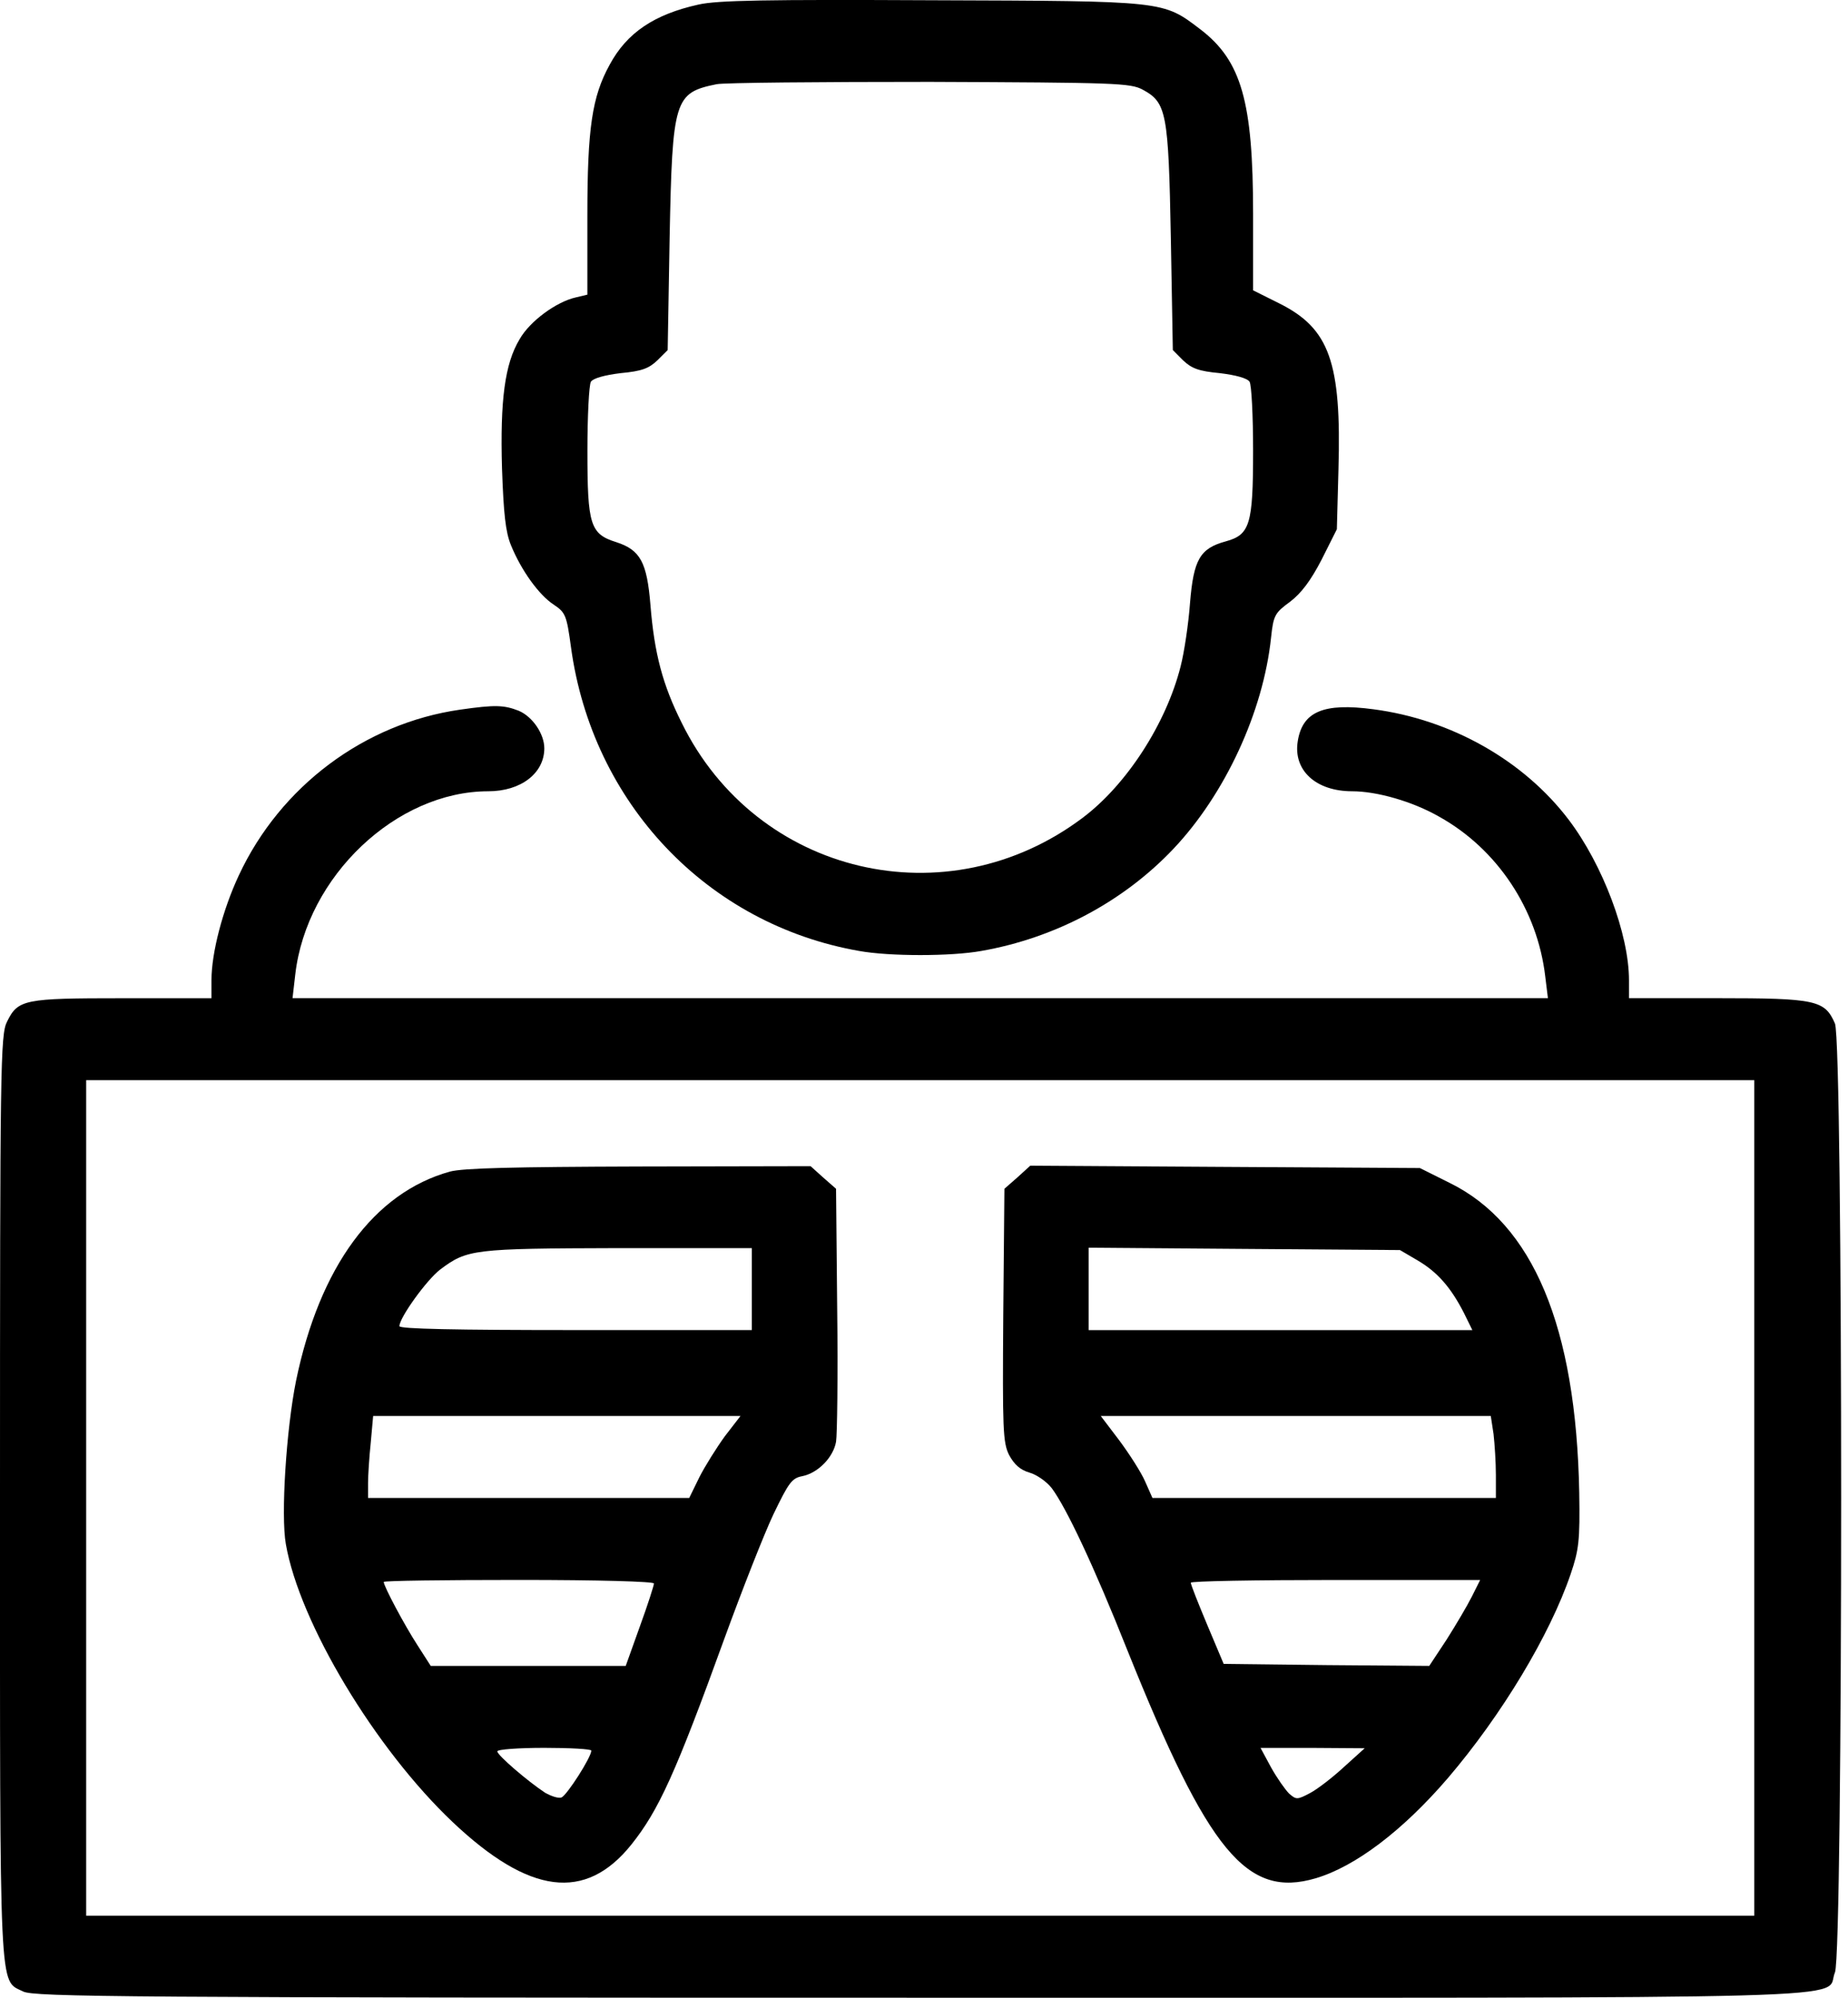 <svg width="37" height="40" viewBox="0 0 37 40" fill="none" xmlns="http://www.w3.org/2000/svg">
    <path d="M13.987 0.091C13.101 0.287 12.552 0.654 12.207 1.295C11.854 1.936 11.76 2.562 11.76 4.328V5.9L11.533 5.954C11.141 6.04 10.608 6.431 10.404 6.791C10.106 7.283 10.012 8.018 10.051 9.378C10.083 10.285 10.121 10.652 10.231 10.918C10.435 11.418 10.788 11.911 11.086 12.106C11.321 12.263 11.345 12.317 11.431 12.95C11.854 16.077 14.159 18.508 17.201 19.04C17.805 19.15 19.044 19.15 19.648 19.04C21.122 18.782 22.493 18.055 23.497 16.992C24.524 15.905 25.293 14.256 25.449 12.763C25.496 12.317 25.528 12.27 25.826 12.051C26.053 11.879 26.241 11.629 26.46 11.207L26.766 10.597L26.798 9.401C26.86 7.252 26.617 6.579 25.622 6.079L25.089 5.813V4.281C25.089 2.03 24.853 1.217 24.038 0.591C23.277 0.013 23.356 0.021 18.659 0.005C15.367 -0.011 14.363 0.005 13.987 0.091ZM22.878 1.795C23.356 2.053 23.395 2.249 23.442 4.758L23.482 7.009L23.685 7.213C23.858 7.377 23.999 7.432 24.422 7.471C24.744 7.51 24.971 7.572 25.018 7.643C25.058 7.705 25.089 8.33 25.089 9.026C25.089 10.504 25.026 10.707 24.54 10.84C24.022 10.981 23.897 11.207 23.826 12.075C23.795 12.497 23.709 13.068 23.638 13.342C23.348 14.491 22.556 15.71 21.686 16.367C18.966 18.423 15.148 17.524 13.65 14.475C13.266 13.709 13.101 13.084 13.023 12.114C12.953 11.254 12.819 11.012 12.341 10.856C11.816 10.692 11.761 10.512 11.761 9.027C11.761 8.331 11.793 7.705 11.831 7.643C11.878 7.573 12.106 7.51 12.427 7.471C12.851 7.432 12.992 7.377 13.164 7.213L13.368 7.01L13.407 4.758C13.462 1.983 13.502 1.858 14.348 1.686C14.497 1.655 16.425 1.639 18.621 1.639C22.321 1.654 22.635 1.662 22.878 1.795Z" fill="black"/>
    <path d="M9.212 14.209C7.299 14.483 5.614 15.742 4.783 17.524C4.461 18.212 4.234 19.072 4.234 19.627V19.987H2.454C0.479 19.987 0.361 20.01 0.141 20.456C0.008 20.713 0 21.331 0 29.977C0 40.101 -0.023 39.632 0.463 39.874C0.674 39.983 2.485 39.999 18.425 39.999C38.08 39.999 36.504 40.046 36.739 39.491C36.904 39.092 36.904 20.893 36.739 20.494C36.535 20.025 36.363 19.986 34.379 19.986H32.615V19.627C32.615 18.704 32.09 17.313 31.408 16.413C30.506 15.225 29.056 14.405 27.496 14.201C26.5 14.068 26.076 14.248 25.983 14.842C25.889 15.421 26.343 15.843 27.072 15.843C27.567 15.843 28.28 16.046 28.813 16.351C29.981 17 30.781 18.212 30.938 19.548L30.992 19.986H18.424H5.857L5.912 19.509C6.139 17.547 7.934 15.843 9.777 15.843C10.428 15.843 10.898 15.483 10.898 14.983C10.898 14.694 10.663 14.35 10.388 14.232C10.09 14.116 9.918 14.108 9.212 14.209ZM35.124 29.993V38.357H18.424H1.725V29.993V21.628H18.424H35.124V29.993Z" fill="black"/>
    <path d="M9.008 23.458C7.487 23.88 6.398 25.365 5.927 27.648C5.731 28.625 5.621 30.337 5.723 30.916C5.998 32.495 7.511 35.012 9.063 36.482C10.6 37.936 11.721 38.077 12.639 36.935C13.188 36.247 13.524 35.512 14.504 32.807C14.857 31.838 15.296 30.72 15.484 30.322C15.79 29.688 15.853 29.595 16.064 29.556C16.378 29.493 16.684 29.18 16.739 28.868C16.762 28.735 16.778 27.539 16.762 26.218L16.739 23.802L16.48 23.575L16.229 23.349L12.795 23.356C10.286 23.364 9.275 23.387 9.008 23.458ZM15.053 25.811V26.631H11.525C9.118 26.631 7.997 26.608 7.997 26.553C7.997 26.381 8.546 25.623 8.812 25.42C9.353 25.013 9.471 24.998 12.372 24.99H15.053V25.811H15.053ZM14.512 28.758C14.348 28.984 14.112 29.36 14.002 29.578L13.799 29.993H10.584H7.369V29.696C7.369 29.539 7.393 29.172 7.424 28.875L7.471 28.351H11.149H14.826L14.512 28.758ZM13.093 31.705C13.093 31.744 12.968 32.135 12.811 32.565L12.528 33.355H10.576H8.624L8.358 32.94C8.099 32.541 7.683 31.76 7.683 31.674C7.683 31.65 8.899 31.634 10.388 31.634C11.995 31.634 13.093 31.666 13.093 31.705ZM11.839 35.051C11.839 35.184 11.352 35.942 11.243 35.989C11.18 36.012 11.039 35.965 10.914 35.895C10.569 35.668 9.957 35.144 9.957 35.066C9.957 35.027 10.38 34.996 10.898 34.996C11.415 34.996 11.839 35.02 11.839 35.051Z" fill="black"/>
    <path d="M20.369 23.575L20.11 23.802L20.087 26.334C20.071 28.617 20.079 28.883 20.204 29.133C20.306 29.321 20.424 29.43 20.612 29.485C20.753 29.524 20.957 29.665 21.059 29.798C21.349 30.189 21.898 31.346 22.572 33.042C24.195 37.084 24.963 38.014 26.343 37.607C27.135 37.373 28.084 36.654 28.985 35.606C30.067 34.34 31.031 32.737 31.447 31.517C31.611 31.033 31.635 30.853 31.619 29.884C31.556 26.561 30.694 24.505 29.024 23.684L28.428 23.387L24.532 23.364L20.627 23.34L20.369 23.575ZM28.389 25.24C28.774 25.467 29.048 25.772 29.314 26.296L29.479 26.632H25.637H21.796V25.811V24.982L24.916 25.006L28.029 25.029L28.389 25.24ZM29.903 28.711C29.926 28.914 29.95 29.281 29.95 29.532V29.993H26.516H23.074L22.925 29.657C22.846 29.477 22.611 29.11 22.407 28.836L22.039 28.351H25.943H29.848L29.903 28.711ZM29.471 31.963C29.377 32.151 29.15 32.534 28.962 32.831L28.616 33.355L26.562 33.339L24.5 33.315L24.171 32.534C23.991 32.104 23.842 31.729 23.842 31.69C23.834 31.658 25.143 31.635 26.735 31.635H29.635L29.471 31.963ZM26.907 35.38C26.68 35.59 26.375 35.825 26.226 35.903C25.975 36.036 25.951 36.036 25.81 35.911C25.731 35.833 25.567 35.599 25.449 35.388L25.238 34.997H26.28L27.323 35.004L26.907 35.38Z" fill="black"/>
    </svg>
    
